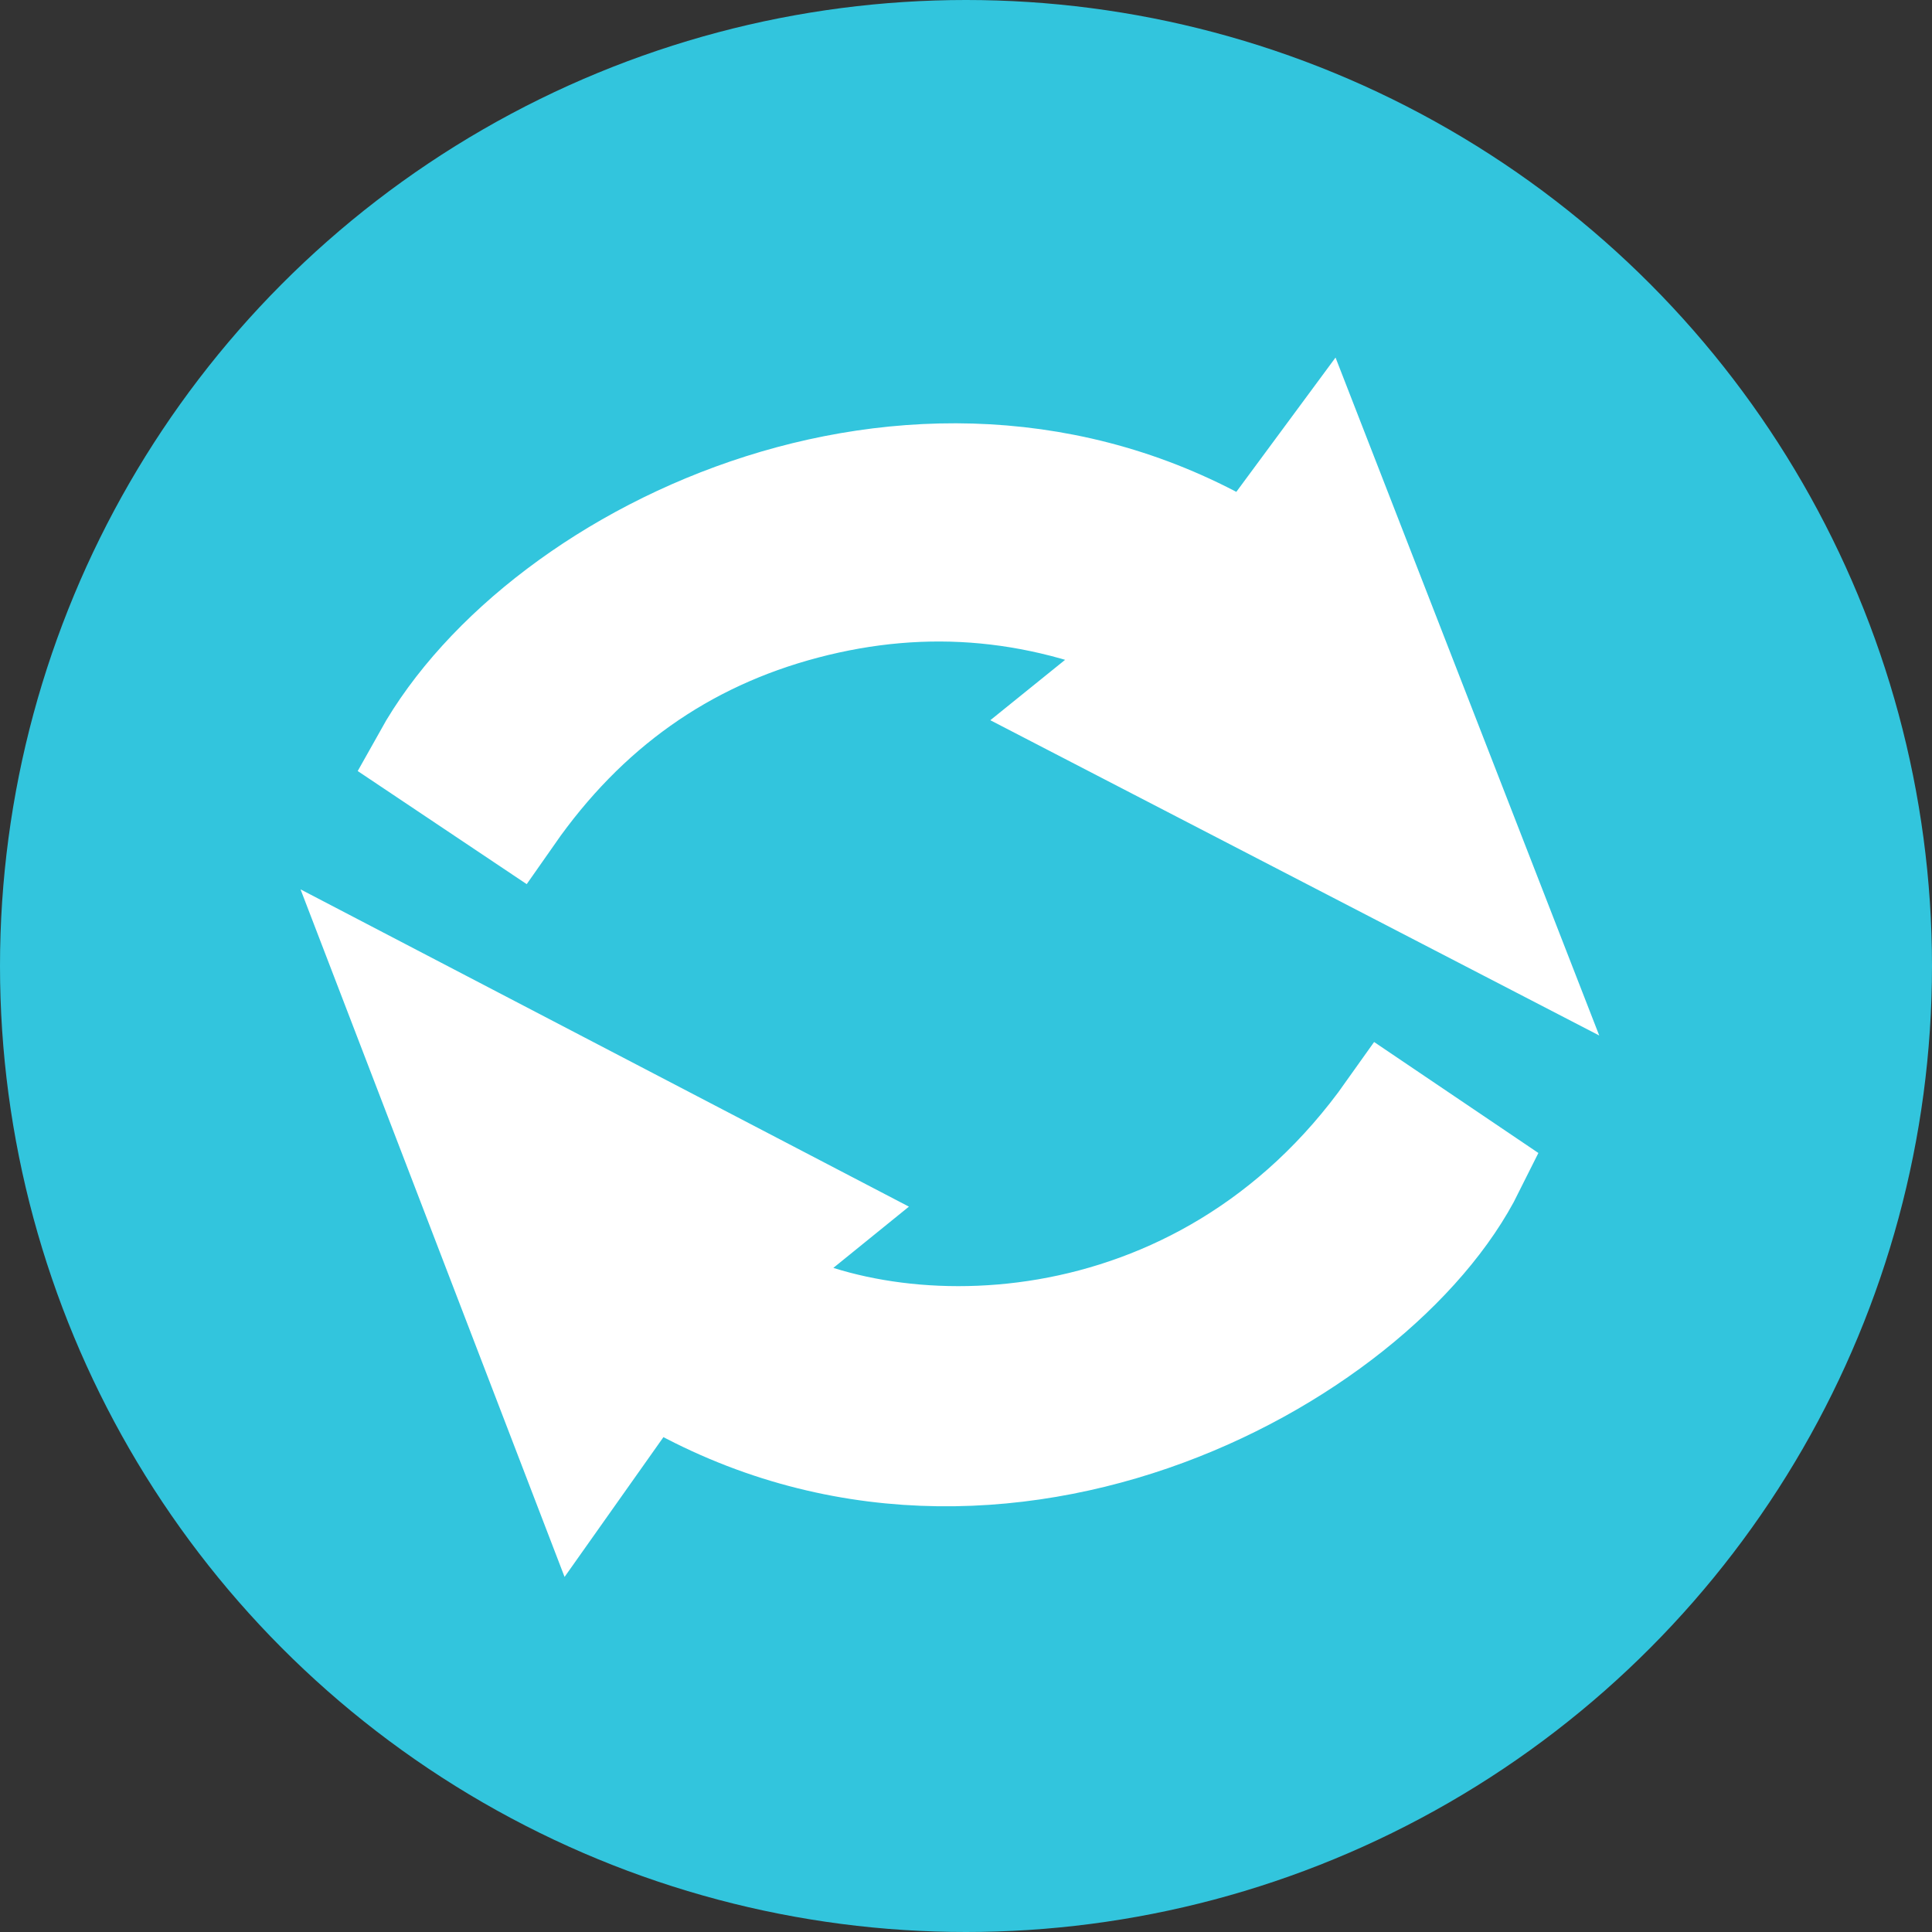 <?xml version="1.0" encoding="UTF-8"?>
<svg width="59px" height="59px" viewBox="0 0 59 59" version="1.1" xmlns="http://www.w3.org/2000/svg" xmlns:xlink="http://www.w3.org/1999/xlink">
    <rect x="0" y="0" width="59" height="59" fill="#333333" stroke="none"/>
    <!-- Generator: Sketch 51.3 (57544) - http://www.bohemiancoding.com/sketch -->
    <title>change</title>
    <desc>Created with Sketch.</desc>
    <defs></defs>
    <g id="Page-1" stroke="none" stroke-width="1" fill="none" fill-rule="evenodd">
        <g id="Lesson-8" transform="translate(-469, -1607)" fill-rule="nonzero">
            <g id="change" transform="translate(469, 1607)">
                <circle id="Oval-3" fill="#32C5DD" cx="29.5" cy="29.5" r="29.5"></circle>
                <path d="M19.821,41.911 C19.11,42.916 18.431,43.876 17.636,45 C15.748,40.082 13.928,35.342 12,30.323 C16.453,32.645 20.665,34.842 25.037,37.122 C24.173,37.822 23.409,38.442 22.627,39.076 C26.966,41.834 36.613,41.968 42.339,33.885 C43.241,34.494 44.148,35.107 45.052,35.718 C42.111,41.632 30.079,48.273 19.821,41.911 Z M15.697,24.936 C14.726,24.286 13.815,23.676 12.908,23.069 C16.477,16.675 28.448,10.945 38.17,16.984 C38.877,16.027 39.588,15.064 40.374,14 C42.248,18.818 44.07,23.502 46,28.464 C41.519,26.144 37.305,23.961 32.972,21.718 C33.836,21.02 34.625,20.383 35.5,19.677 C31.896,17.994 28.299,17.659 24.606,18.63 C20.903,19.604 17.947,21.715 15.697,24.936 Z" id="Shape" stroke="#FFFFFF" stroke-width="3" fill="#FFFFFF"></path>
            </g>
        </g>
    </g>
</svg>